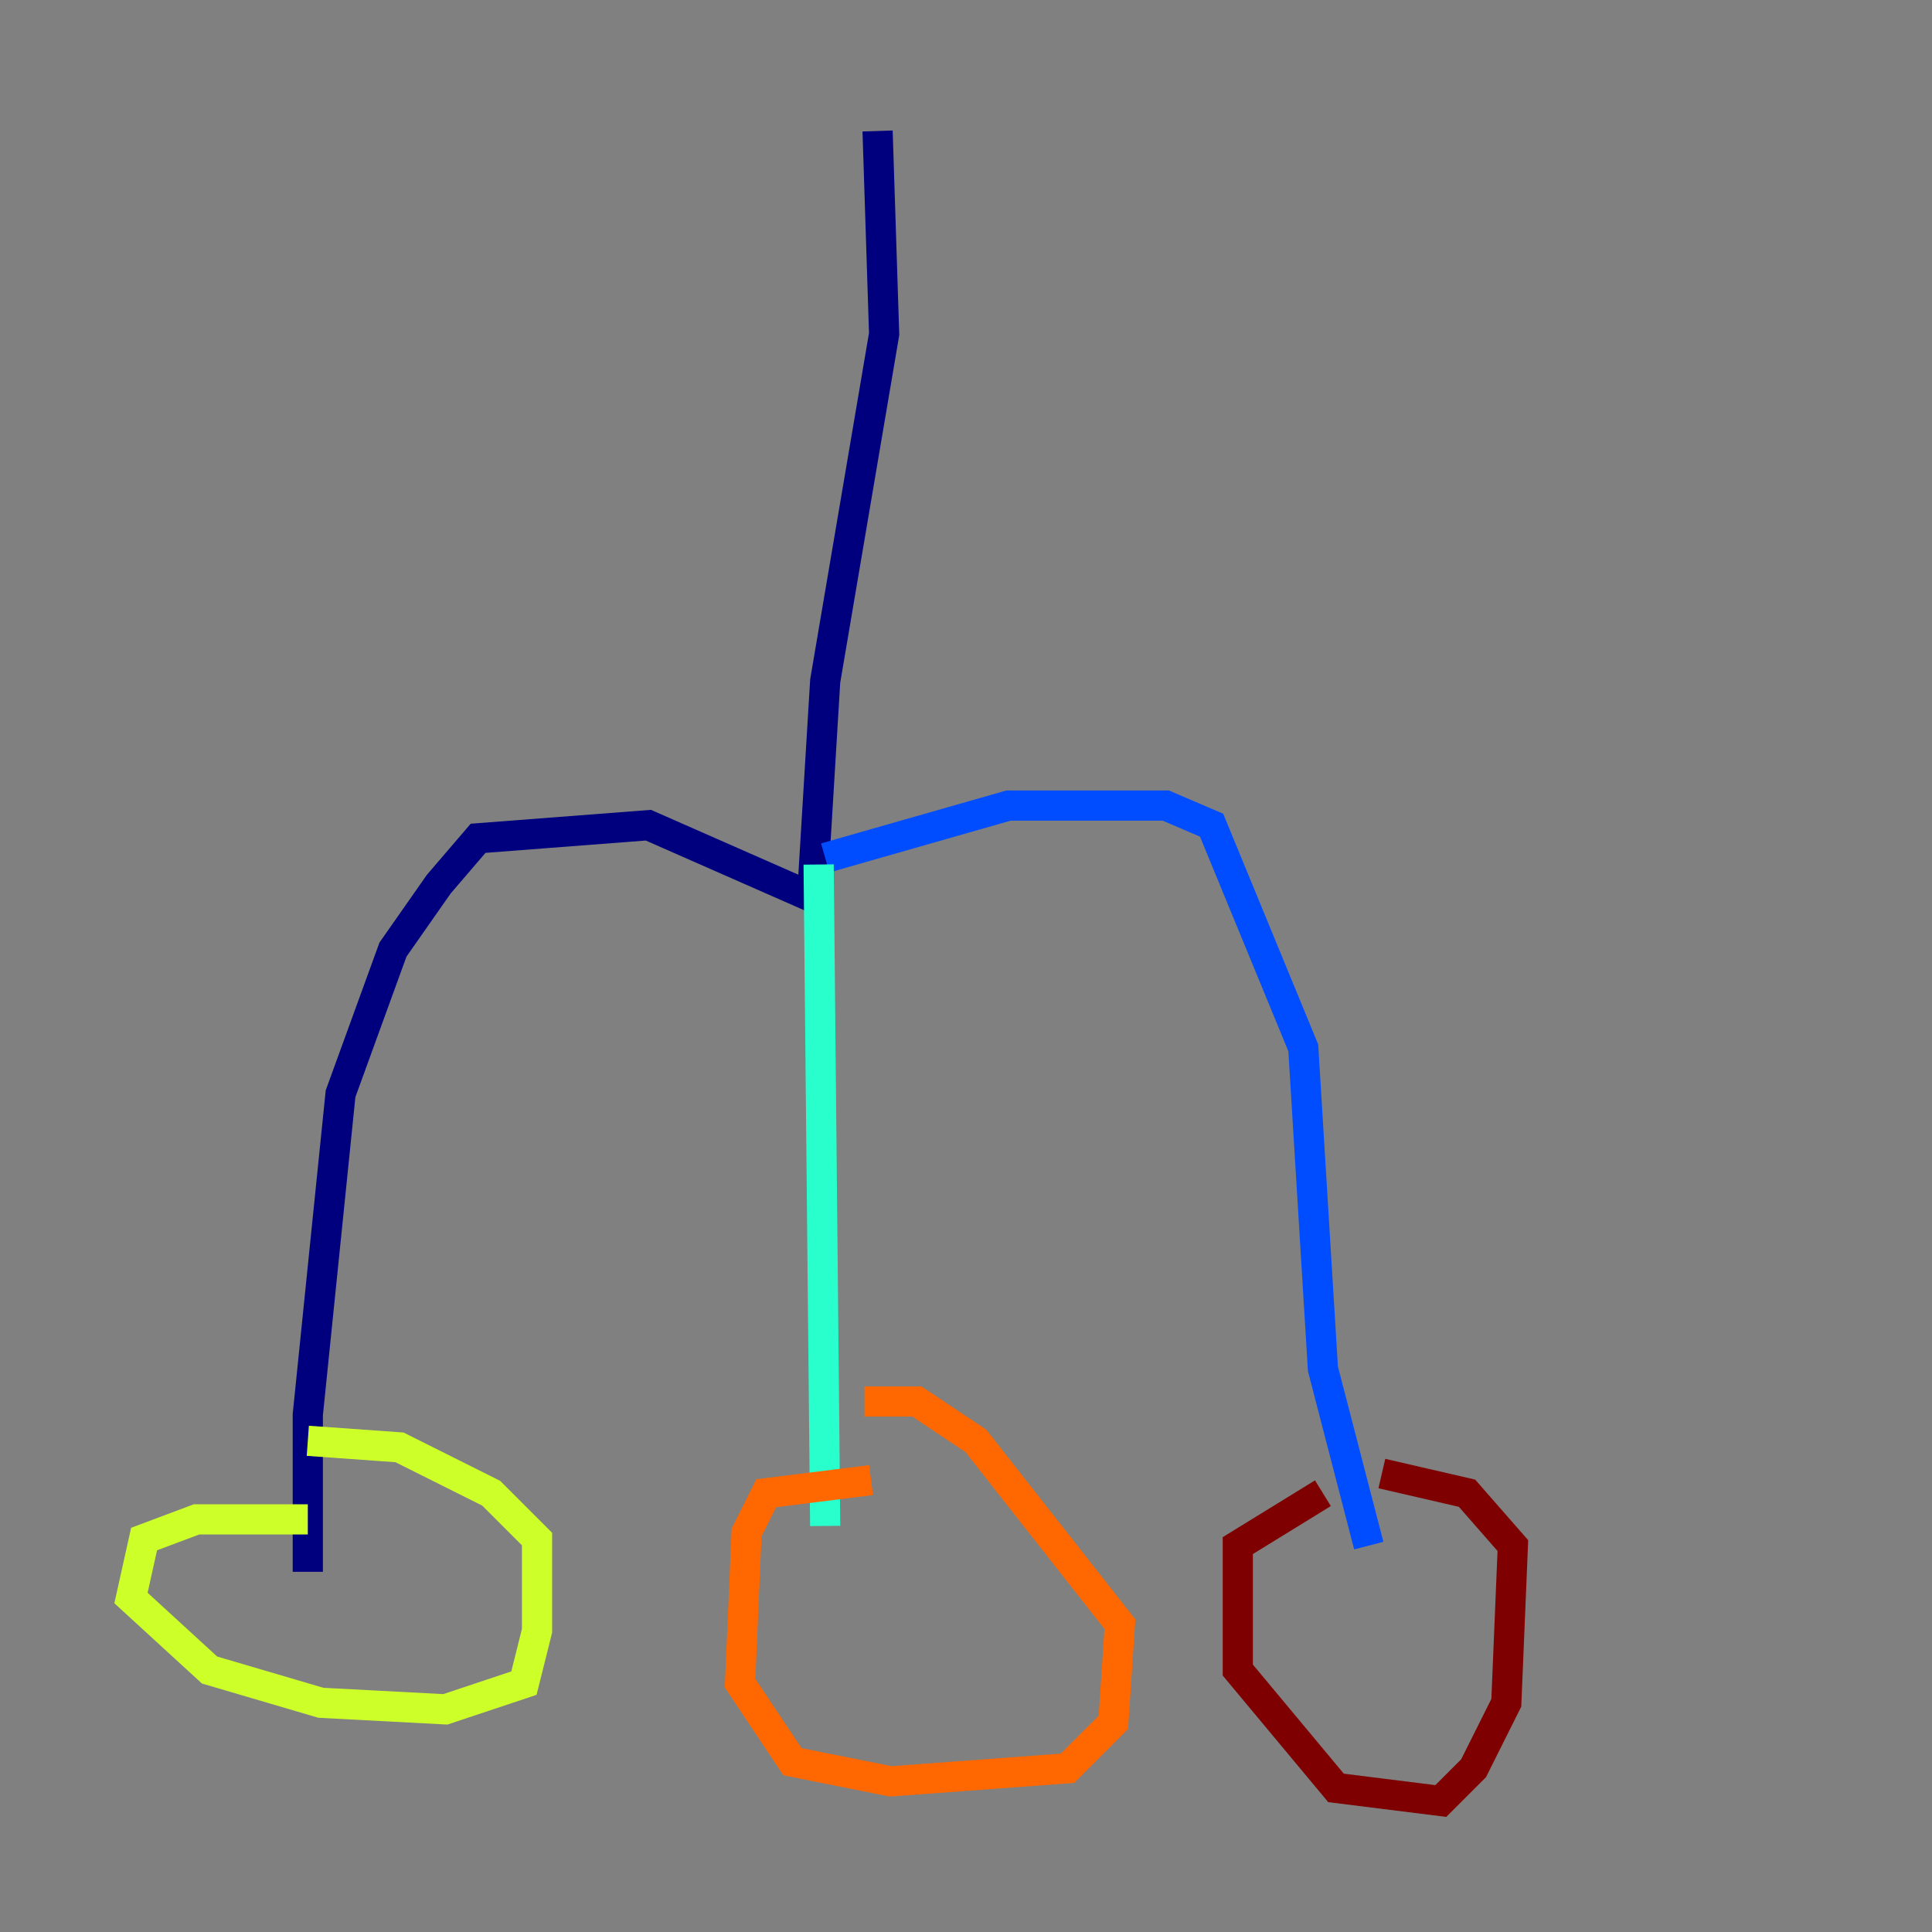 <?xml version="1.0" encoding="utf-8" ?>
<svg baseProfile="tiny" height="128" version="1.2" viewBox="0,0,128,128" width="128" xmlns="http://www.w3.org/2000/svg" xmlns:ev="http://www.w3.org/2001/xml-events" xmlns:xlink="http://www.w3.org/1999/xlink"><rect x="0" y="0" width="128" height="128" fill="#808080" stroke="none"/><defs /><polyline fill="none" points="58.142,8.678 58.576,22.129 54.671,45.125 53.803,59.444 42.956,54.671 31.675,55.539 29.071,58.576 26.034,62.915 22.563,72.461 20.393,93.722 20.393,104.136" stroke="#00007f" stroke-width="2" /><polyline fill="none" points="54.671,56.841 66.82,53.37 77.234,53.37 80.271,54.671 86.346,69.424 87.647,90.685 90.685,102.4" stroke="#004cff" stroke-width="2" /><polyline fill="none" points="54.237,57.275 54.671,101.098" stroke="#29ffcd" stroke-width="2" /><polyline fill="none" points="20.393,100.664 13.017,100.664 9.546,101.966 8.678,105.871 13.885,110.644 21.261,112.814 29.505,113.248 34.712,111.512 35.58,108.041 35.58,101.966 32.542,98.929 26.468,95.891 20.393,95.458" stroke="#cdff29" stroke-width="2" /><polyline fill="none" points="57.709,98.061 50.766,98.929 49.464,101.532 49.031,111.512 52.502,116.719 59.01,118.02 70.725,117.153 73.763,114.115 74.197,107.607 64.651,95.458 60.746,92.854 57.275,92.854" stroke="#ff6700" stroke-width="2" /><polyline fill="none" points="87.647,98.929 82.007,102.4 82.007,110.644 88.515,118.454 95.458,119.322 97.627,117.153 99.797,112.814 100.231,102.4 97.193,98.929 91.552,97.627" stroke="#7f0000" stroke-width="2" /></svg>